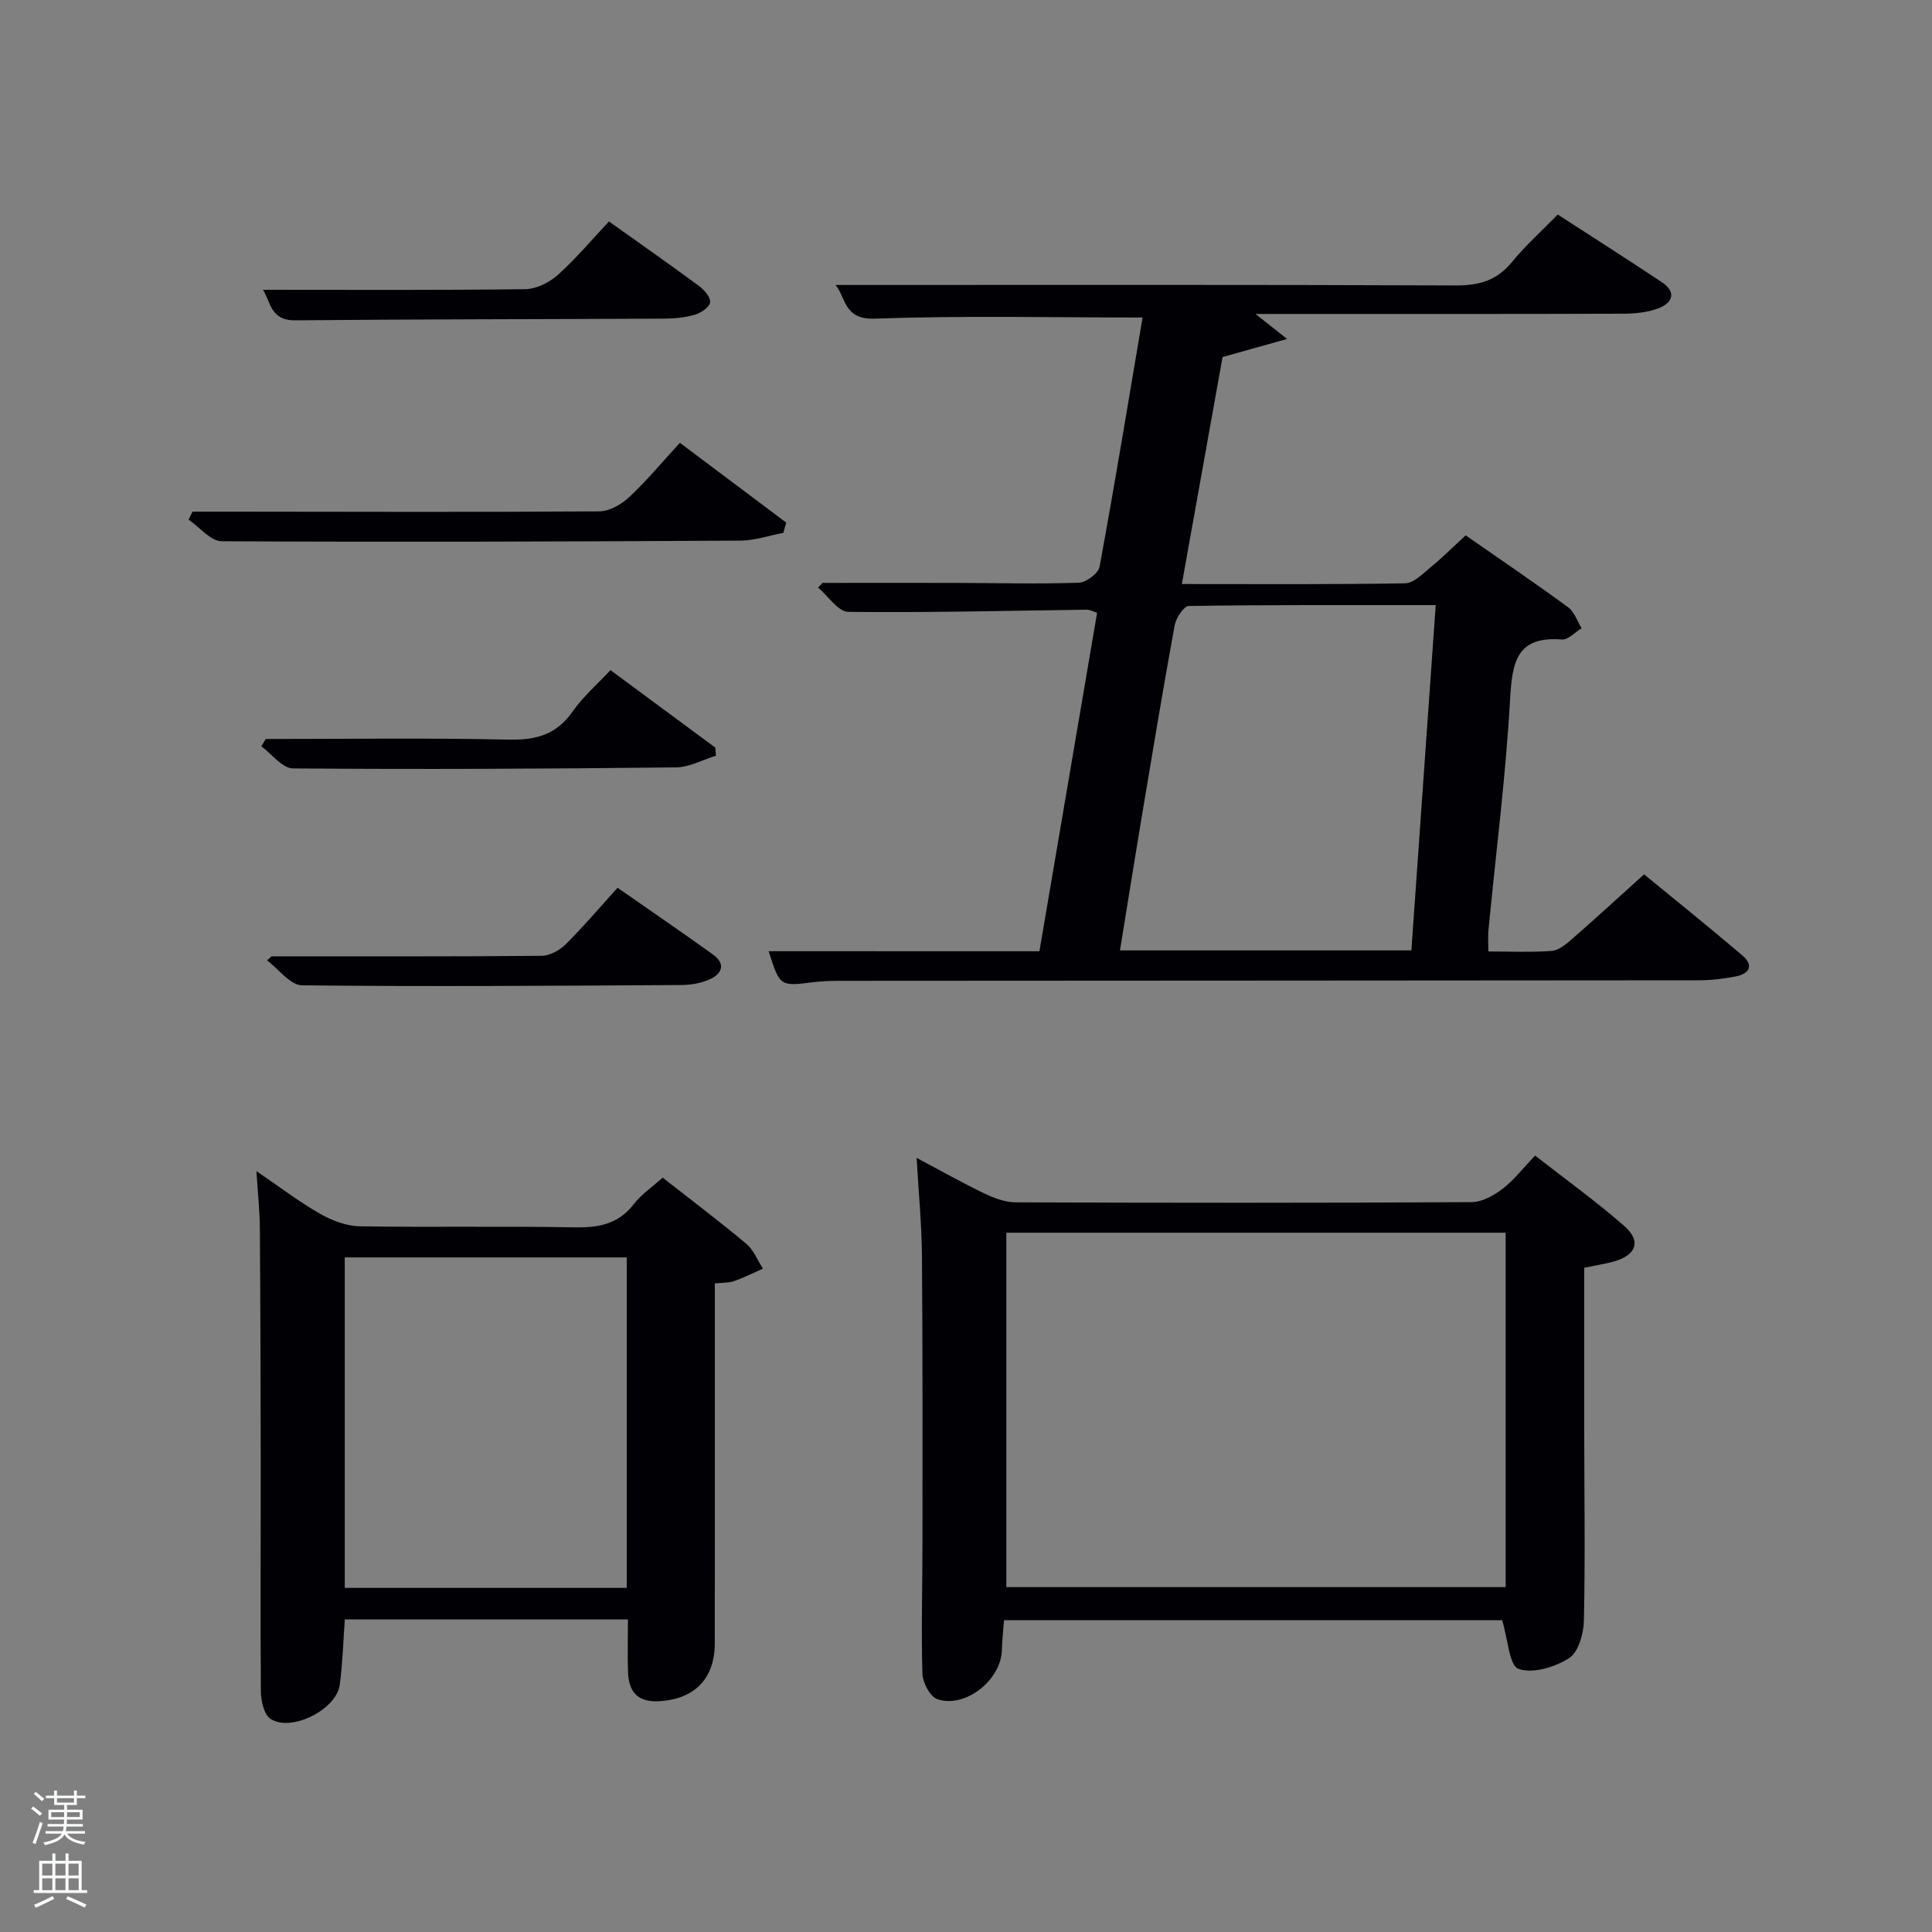 <svg enable-background="new 0 0 400 400" viewBox="0 0 400 400" xmlns="http://www.w3.org/2000/svg"><rect x="0" y="0" width="400" height="400" fill="#808080" stroke="none"/><path d="m6.44 374.46.42-.45c.65.47 1.27.95 1.85 1.44l-.45.49c-.65-.56-1.25-1.06-1.82-1.48m.93 7.33-.63-.26c.55-1.36 1.05-2.8 1.52-4.33.19.1.38.19.59.27-.46 1.29-.95 2.73-1.48 4.32m-.38-10.38.44-.42c.43.34 1.01.82 1.74 1.44l-.49.49c-.53-.51-1.09-1.01-1.69-1.51m2.5.35h1.72v-1.04h.59v1.04h3.52v-1.04h.59v1.04h1.75v.53h-1.75v1.42h-2.03v.97h3.22v2.03h-3.24c0 .35-.01.66-.03.93h3.32v.53h-3.37c-.03.27-.08.58-.15.94h3.96v.53h-3.71c.67.92 1.93 1.48 3.79 1.68-.13.24-.23.44-.29.59-2.13-.38-3.48-1.08-4.04-2.12-.43.97-1.77 1.72-4.03 2.23-.09-.19-.2-.37-.33-.55 2.1-.42 3.37-1.03 3.81-1.83h-3.36v-.53h3.58c.08-.29.13-.61.16-.94h-3.33v-.53h3.39c.02-.27.04-.58.04-.93h-3.23v-2.03h3.25v-.97h-2.07v-1.42h-1.73zm1.12 3.44v1h2.65c.01-.3.02-.44.02-.4v-.25-.35zm1.19-2h3.52v-.91h-3.52zm4.71 2h-2.63v.59c0 .15-.01.28-.01.4h2.64z" fill="#fafbfc"/><path d="m13.56 383.74h.63v1.52h2.72v6.07h1.13v.6h-11.06v-.6h1.13v-6.07h2.73v-1.52h.63v1.52h2.1v-1.52zm-2.69 8.83.38.56c-1.24.63-2.53 1.25-3.85 1.85-.1-.21-.21-.42-.34-.63 1.36-.55 2.63-1.15 3.81-1.78m-2.13-4.27h2.1v-2.45h-2.1zm0 3.04h2.1v-2.46h-2.1zm2.72-3.04h2.1v-2.45h-2.1zm0 3.04h2.1v-2.46h-2.1zm6.07 3.6c-1.41-.71-2.7-1.3-3.86-1.78l.35-.56c1.45.62 2.75 1.19 3.88 1.72zm-1.25-9.09h-2.1v2.45h2.1zm-2.09 5.49h2.1v-2.46h-2.1z" fill="#fafbfc"/><g fill="#010105"><path d="m215.2 196.95c4-23.51 7.95-46.7 11.94-70.08-.93-.3-1.52-.65-2.1-.64-16.47.21-32.95.64-49.41.45-2.1-.02-4.17-3.28-6.25-5.03.3-.32.6-.64.91-.97 9.02 0 18.05-.02 27.07 0 8.66.02 17.33.25 25.98-.03 1.53-.05 4.06-1.92 4.31-3.29 3.18-17.27 6.03-34.6 8.91-51.62-18.62 0-37.09-.42-55.52.23-6.38.22-5.88-4.4-8.06-6.97 42.84 0 85.58-.08 128.32.1 4.86.02 8.57-.97 11.71-4.82 2.83-3.46 6.2-6.47 9.51-9.86 7.33 4.75 14.47 9.29 21.51 13.98 3.15 2.09 2.27 4.31-.69 5.44-2.26.86-4.87 1.1-7.33 1.11-23.5.08-46.99.05-70.49.05-1.6 0-3.21 0-5.58 0 2.14 1.7 3.62 2.87 6.53 5.18-5.08 1.42-8.85 2.48-13.35 3.74-2.68 14.95-5.48 30.52-8.43 47 15.95 0 31.09.11 46.23-.15 1.78-.03 3.64-1.98 5.25-3.3 2.44-2 4.68-4.24 7.28-6.63 7.13 4.96 14.25 9.79 21.19 14.87 1.3.95 1.9 2.87 2.82 4.35-1.36.82-2.78 2.44-4.06 2.34-9.54-.75-10.32 4.84-10.76 12.51-.9 15.92-2.94 31.77-4.47 47.65-.12 1.29-.02 2.59-.02 4.43 4.52 0 8.82.2 13.08-.11 1.42-.1 2.92-1.31 4.1-2.34 4.89-4.27 9.67-8.66 15.06-13.51 6.1 5.01 13.3 10.78 20.32 16.76 2.52 2.14 1.43 3.85-1.45 4.39-2.43.45-4.93.78-7.4.78-59.16.06-118.32.07-177.48.11-2 0-4.01.03-5.99.28-6.91.87-6.91.91-9.25-6.41 18.66.01 37.2.01 56.06.01zm82.05-71.67c-17.61 0-34.37-.07-51.13.18-1.03.02-2.64 2.49-2.92 4.01-2.41 13.19-4.61 26.43-6.82 39.65-1.52 9.11-2.97 18.23-4.5 27.65h60.33c1.66-23.41 3.3-46.71 5.04-71.49z"/><path d="m328 262.48c0 11.47-.01 22.77 0 34.08.01 12.99.21 25.98-.07 38.97-.06 2.71-1.14 6.55-3.08 7.78-2.93 1.86-7.52 3.26-10.46 2.21-1.92-.68-2.16-6.05-3.39-10.08-33.35 0-68.02 0-103.13 0-.15 2.03-.39 4.14-.45 6.26-.17 6.14-7.62 12.08-13.37 10.09-1.5-.52-3.02-3.43-3.07-5.29-.27-8.98 0-17.98.01-26.97.01-19.82.05-39.64-.11-59.45-.05-6.47-.68-12.93-1.1-20.35 5.06 2.68 9.43 5.16 13.96 7.33 2.01.97 4.32 1.86 6.5 1.87 31.47.12 62.95.14 94.43-.04 2.16-.01 4.58-1.35 6.39-2.73 2.35-1.79 4.2-4.23 6.77-6.91 6.33 4.95 12.63 9.48 18.45 14.57 3.61 3.16 2.51 6.07-2.26 7.39-1.77.48-3.58.76-6.02 1.27zm-119.65-7.26v73.38h103.38c0-24.65 0-48.91 0-73.38-34.51 0-68.76 0-103.38 0z"/><path d="m137.2 243.82c5.89 4.62 11.72 9.01 17.31 13.69 1.52 1.27 2.32 3.41 3.45 5.15-1.99.88-3.94 1.86-5.99 2.59-1.05.37-2.26.29-3.97.47v5.49c0 23 .01 45.99-.01 68.99-.01 7.43-4.27 11.64-11.61 12.02-4.34.22-6.16-1.93-6.34-5.83-.16-3.6-.03-7.21-.03-11.1-19.34 0-38.78 0-58.62 0-.32 4.43-.44 9.02-1.05 13.55-.69 5.14-10.11 9.86-14.36 7.01-1.34-.9-1.95-3.71-1.97-5.65-.13-15.83-.01-31.66-.03-47.49-.02-16.16-.06-32.33-.18-48.49-.03-3.63-.43-7.25-.71-11.75 4.74 3.22 8.8 6.33 13.2 8.84 2.45 1.4 5.44 2.54 8.21 2.58 14.83.25 29.66-.06 44.49.22 4.97.09 9.01-.67 12.22-4.79 1.59-2.06 3.86-3.59 5.99-5.5zm-7.44 16.51c-19.71 0-39.08 0-58.38 0v68.42h58.38c0-22.83 0-45.41 0-68.42z"/><path d="m140.76 91.68c7.41 5.56 14.71 11.03 22.01 16.51-.2.71-.4 1.42-.59 2.13-2.95.56-5.89 1.59-8.84 1.61-35.81.2-71.61.33-107.42.13-2.31-.01-4.6-2.92-6.89-4.49.28-.55.55-1.09.83-1.64h7.76c25.48.02 50.96.12 76.44-.06 2.1-.01 4.59-1.43 6.2-2.94 3.63-3.39 6.82-7.24 10.5-11.25z"/><path d="m56.22 198c18.64 0 37.27.06 55.91-.11 1.7-.02 3.74-1.14 5-2.39 3.65-3.62 6.98-7.55 10.73-11.7 6.69 4.66 13.25 9.15 19.7 13.78 2.83 2.03 1.91 4.09-.77 5.25-1.77.77-3.86 1.1-5.81 1.11-26.16.15-52.32.35-78.47.06-2.42-.03-4.81-3.36-7.21-5.16.31-.27.62-.56.92-.84z"/><path d="m126.08 45.85c6.48 4.62 12.61 8.9 18.63 13.35 1.09.8 2.43 2.34 2.31 3.39-.11.99-1.87 2.19-3.12 2.56-2.03.6-4.24.81-6.37.82-25.49.13-50.98.11-76.47.35-5.21.05-5.06-4.11-6.64-6.32 18.08 0 36.2.11 54.32-.13 2.29-.03 4.99-1.38 6.75-2.95 3.82-3.43 7.13-7.39 10.59-11.07z"/><path d="m55.03 153c16.78 0 33.57-.24 50.34.13 5.63.12 9.84-1.04 13.17-5.8 2.16-3.09 5.1-5.63 7.85-8.59 7.38 5.46 14.54 10.75 21.7 16.04.05.56.09 1.12.14 1.68-2.76.84-5.51 2.39-8.27 2.42-26.44.29-52.88.43-79.32.21-2.19-.02-4.36-2.98-6.54-4.58.3-.49.62-1 .93-1.51z"/></g></svg>
